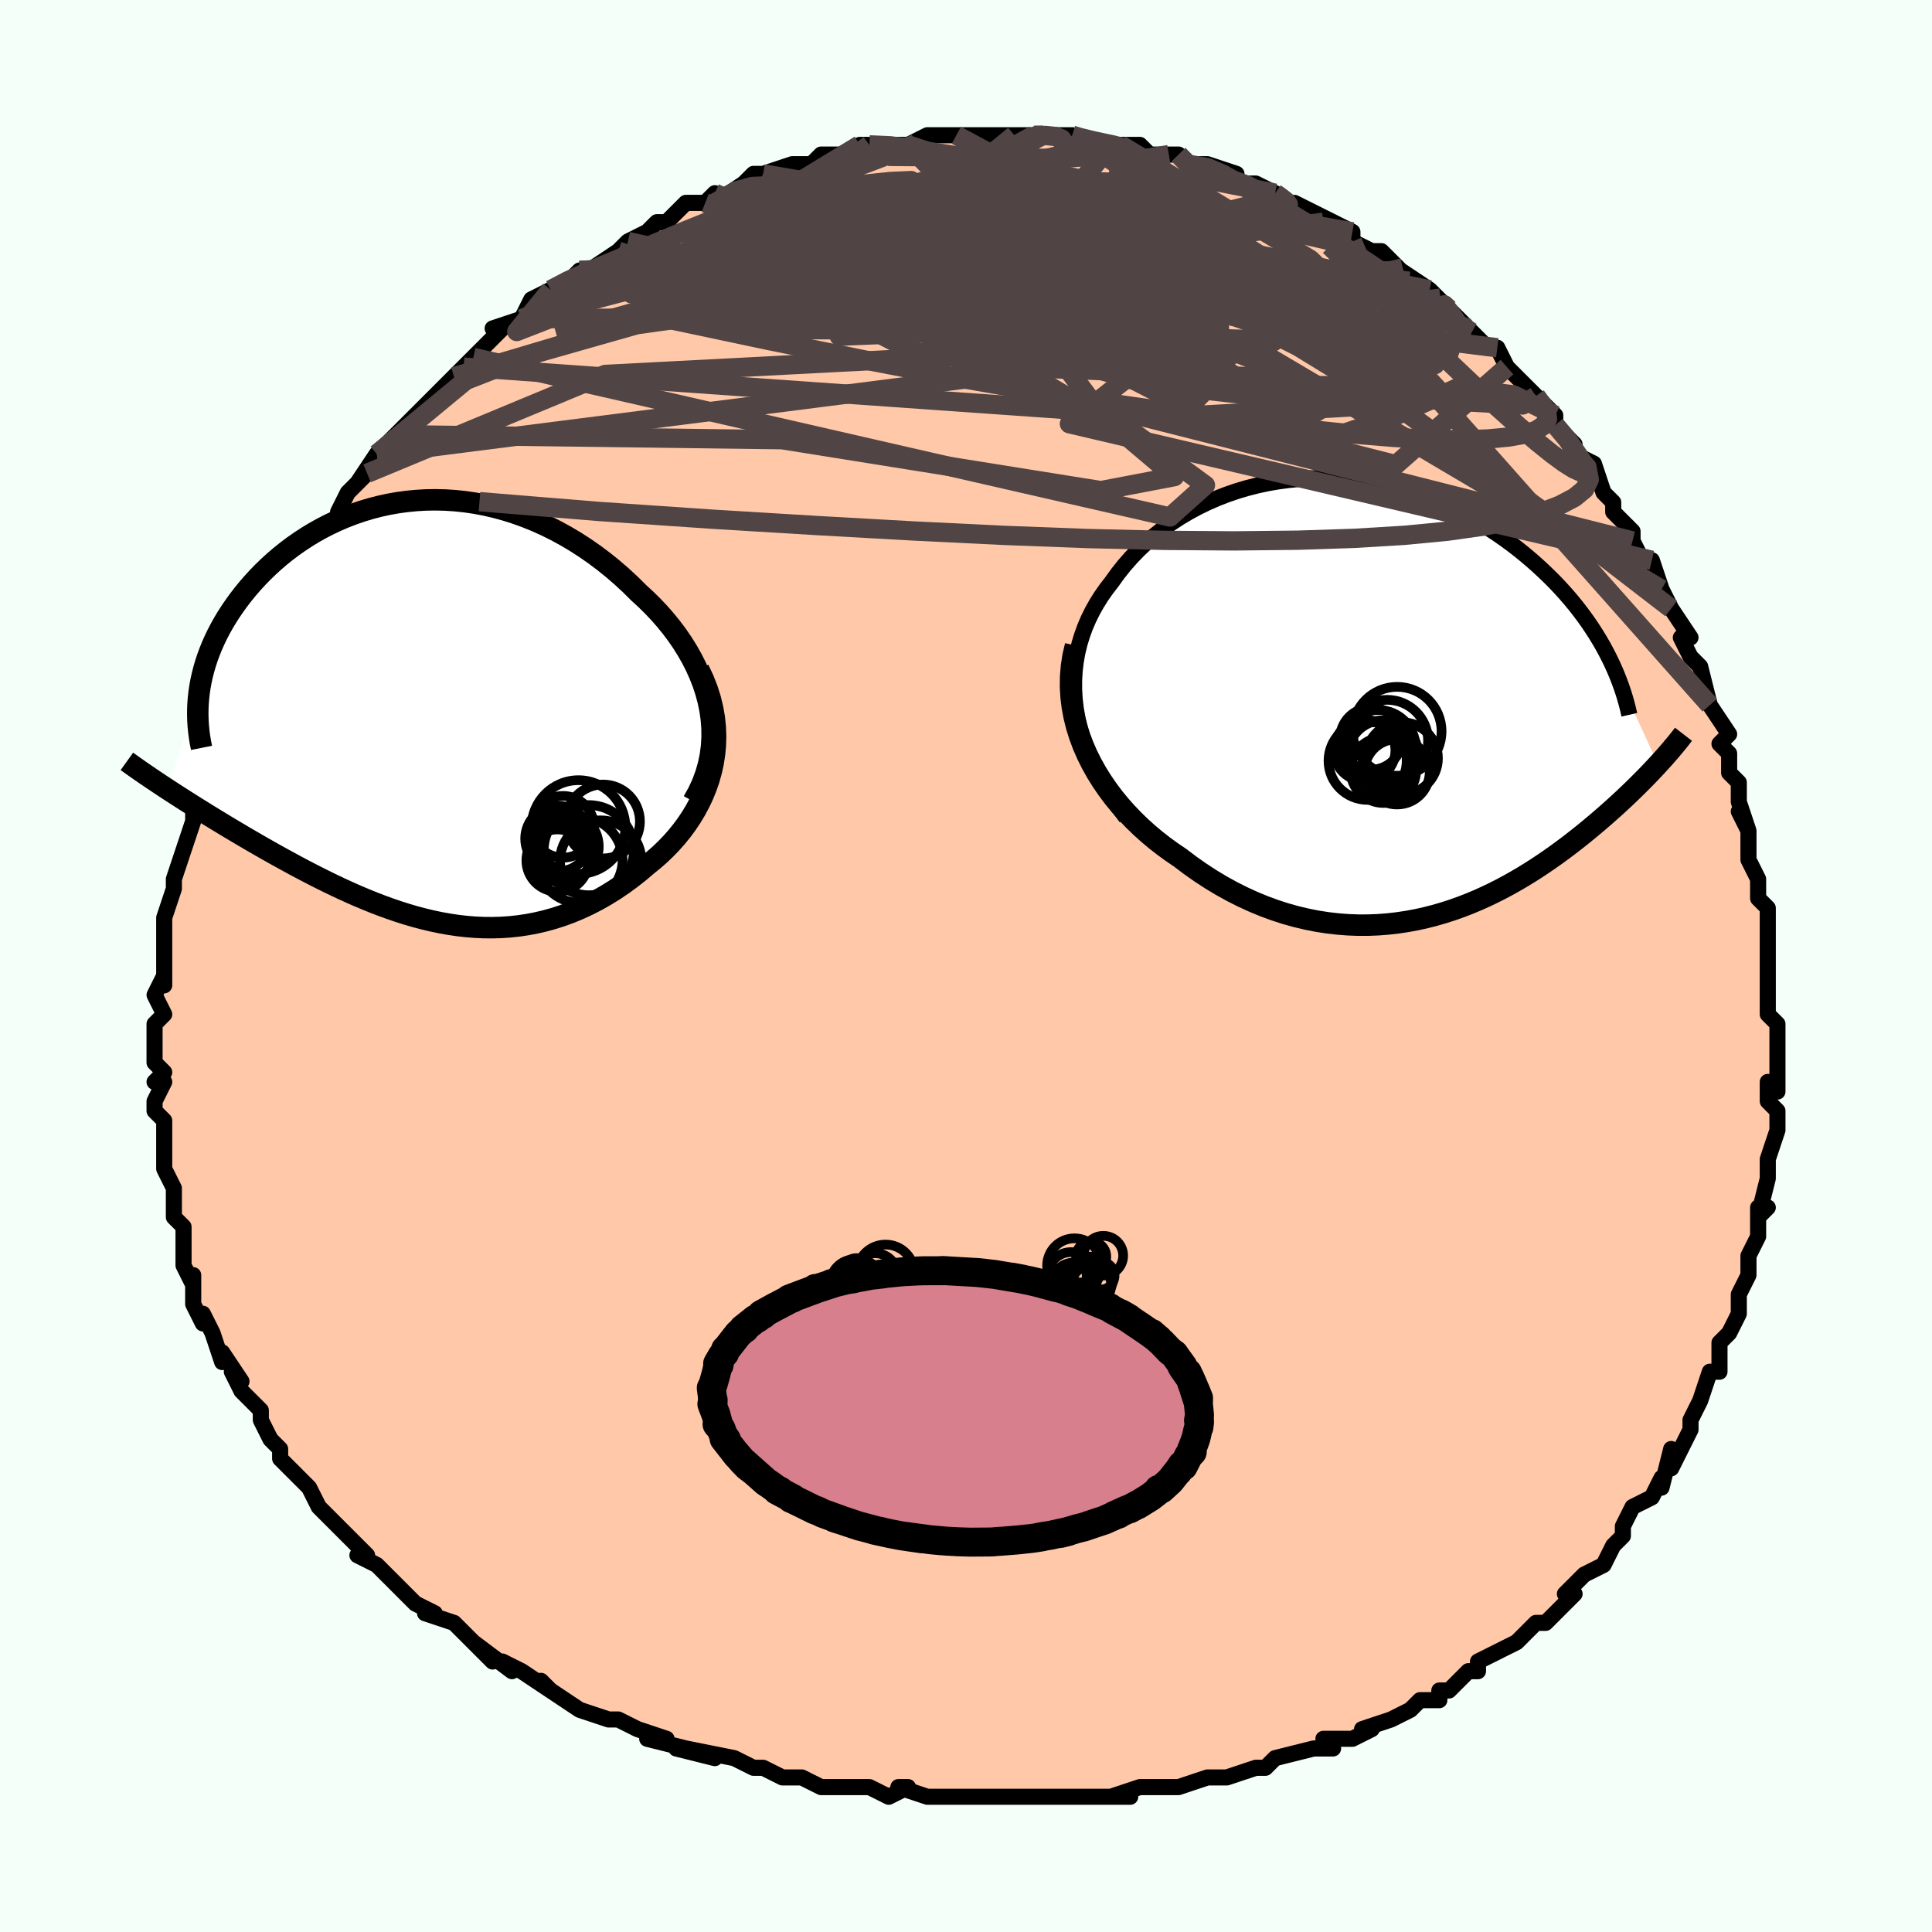 <svg viewBox="-100 -100 200 200" xmlns="http://www.w3.org/2000/svg" width="400" height="400" id="face-svg"><defs><clipPath id="leftEyeClipPath"><polyline points="30.561,-0.204,30.371,-1.125,30.127,-2.035,29.832,-2.932,29.488,-3.815,29.099,-4.683,28.666,-5.535,28.192,-6.369,27.68,-7.185,27.132,-7.981,26.549,-8.757,25.935,-9.511,25.291,-10.244,24.619,-10.953,23.922,-11.64,23.2,-12.302,22.326,-13.169,21.425,-14.003,20.501,-14.802,19.556,-15.563,18.592,-16.286,17.611,-16.968,16.615,-17.609,15.606,-18.208,14.586,-18.763,13.558,-19.274,12.522,-19.74,11.481,-20.162,10.436,-20.538,9.39,-20.869,8.344,-21.156,7.299,-21.397,6.258,-21.594,5.221,-21.747,4.191,-21.856,3.168,-21.923,2.155,-21.948,1.151,-21.932,0.16,-21.875,-0.819,-21.78,-1.784,-21.648,-2.733,-21.479,-3.666,-21.274,-4.582,-21.036,-5.48,-20.766,-6.358,-20.464,-7.217,-20.133,-8.054,-19.775,-8.871,-19.39,-9.665,-18.98,-10.436,-18.548,-11.184,-18.094,-11.909,-17.62,-12.609,-17.128,-13.285,-16.619,-13.936,-16.096,-14.562,-15.56,-15.163,-15.011,-15.739,-14.453,-16.29,-13.886,-16.815,-13.313,-17.315,-12.733,-17.79,-12.15,-18.24,-11.564,-18.666,-10.976,-19.068,-10.388,-19.447,-9.798,-19.804,-9.205,-20.137,-8.609,-20.449,-8.01,-20.737,-7.41,-21.003,-6.809,-21.247,-6.207,-21.468,-5.604,-21.666,-5.003,-21.842,-4.402,-21.996,-3.802,-22.128,-3.204,-22.238,-2.609,-22.326,-2.015,-25.583,8.019,-25.093,8.339,-24.591,8.663,-24.077,8.993,-23.551,9.328,-23.013,9.667,-22.464,10.012,-21.902,10.362,-21.33,10.716,-20.746,11.074,-20.151,11.437,-19.546,11.803,-18.93,12.172,-18.304,12.545,-17.668,12.921,-17.02,13.3,-16.358,13.683,-15.683,14.071,-14.995,14.461,-14.294,14.854,-13.581,15.249,-12.856,15.645,-12.12,16.042,-11.373,16.437,-10.615,16.83,-9.846,17.221,-9.068,17.607,-8.281,17.988,-7.484,18.363,-6.678,18.729,-5.864,19.087,-5.042,19.433,-4.213,19.768,-3.376,20.089,-2.531,20.395,-1.681,20.685,-0.823,20.956,0.04,21.209,0.909,21.439,1.784,21.648,2.663,21.832,3.548,21.99,4.436,22.122,5.329,22.224,6.226,22.297,7.126,22.338,8.029,22.346,8.934,22.32,9.842,22.259,10.751,22.161,11.661,22.026,12.572,21.852,13.482,21.639,14.392,21.386,15.3,21.092,16.206,20.756,17.108,20.379,18.006,19.96,18.899,19.499,19.784,18.996,20.663,18.452,21.531,17.866,22.389,17.24,23.234,16.575,24.064,15.871,24.712,15.346,25.341,14.795,25.949,14.216,26.535,13.611,27.097,12.978,27.632,12.32,28.139,11.635,28.615,10.925,29.058,10.189,29.466,9.429,29.837,8.645,30.167,7.837,30.454,7.006,30.695,6.153,30.887,5.279"></polyline></clipPath><clipPath id="rightEyeClipPath"><polyline points="-32.291,1.259,-32.413,0.23,-32.473,-0.78,-32.472,-1.769,-32.414,-2.737,-32.3,-3.685,-32.134,-4.61,-31.916,-5.514,-31.649,-6.395,-31.336,-7.253,-30.978,-8.087,-30.577,-8.898,-30.136,-9.685,-29.656,-10.447,-29.14,-11.184,-28.588,-11.897,-27.959,-12.771,-27.287,-13.617,-26.574,-14.431,-25.822,-15.213,-25.034,-15.96,-24.21,-16.673,-23.355,-17.349,-22.469,-17.987,-21.554,-18.586,-20.614,-19.146,-19.65,-19.666,-18.664,-20.145,-17.659,-20.583,-16.637,-20.978,-15.6,-21.333,-14.55,-21.644,-13.489,-21.914,-12.42,-22.142,-11.344,-22.329,-10.264,-22.473,-9.181,-22.577,-8.098,-22.641,-7.016,-22.664,-5.938,-22.648,-4.864,-22.594,-3.797,-22.503,-2.739,-22.375,-1.69,-22.212,-0.653,-22.014,0.372,-21.784,1.382,-21.521,2.376,-21.228,3.354,-20.906,4.314,-20.556,5.256,-20.181,6.178,-19.78,7.079,-19.356,7.958,-18.911,8.816,-18.446,9.651,-17.962,10.464,-17.462,11.253,-16.947,12.018,-16.418,12.759,-15.878,13.477,-15.327,14.17,-14.768,14.84,-14.203,15.485,-13.632,16.108,-13.058,16.708,-12.481,17.286,-11.901,17.843,-11.315,18.379,-10.724,18.894,-10.128,19.389,-9.529,19.862,-8.926,20.315,-8.321,20.747,-7.714,21.158,-7.106,21.549,-6.498,21.92,-5.89,22.271,-5.282,22.601,-4.675,22.912,-4.07,27.975,6.964,27.653,7.311,27.319,7.664,26.975,8.024,26.619,8.391,26.25,8.763,25.871,9.142,25.479,9.527,25.075,9.918,24.658,10.315,24.229,10.717,23.788,11.124,23.334,11.536,22.867,11.953,22.388,12.374,21.894,12.801,21.385,13.232,20.861,13.67,20.321,14.112,19.764,14.558,19.191,15.008,18.601,15.46,17.993,15.914,17.368,16.368,16.725,16.822,16.064,17.274,15.385,17.724,14.687,18.169,13.971,18.608,13.236,19.04,12.483,19.463,11.71,19.876,10.919,20.277,10.109,20.664,9.281,21.035,8.434,21.389,7.568,21.724,6.685,22.038,5.783,22.328,4.864,22.594,3.928,22.834,2.975,23.045,2.006,23.225,1.021,23.373,0.021,23.487,-0.993,23.566,-2.02,23.607,-3.061,23.609,-4.114,23.57,-5.177,23.489,-6.25,23.365,-7.332,23.196,-8.422,22.98,-9.518,22.718,-10.618,22.409,-11.722,22.05,-12.828,21.643,-13.933,21.186,-15.037,20.68,-16.138,20.124,-17.232,19.519,-18.319,18.865,-19.396,18.163,-20.46,17.415,-21.509,16.621,-22.358,16.047,-23.19,15.443,-24.004,14.808,-24.797,14.143,-25.569,13.449,-26.315,12.725,-27.035,11.973,-27.726,11.193,-28.386,10.386,-29.011,9.552,-29.6,8.692,-30.15,7.808,-30.658,6.9,-31.122,5.97,-31.537,5.018"></polyline></clipPath><filter id="fuzzy"><feTurbulence id="turbulence" baseFrequency="0.05" numOctaves="3" type="noise" result="noise"></feTurbulence><feDisplacementMap in="SourceGraphic" in2="noise" scale="2"></feDisplacementMap></filter><linearGradient id="rainbowGradient" x1="0%" y1="0%" x2="100%" y2="0%"><stop offset="0%" style="stop-color: rgb(185, 55, 55);  stop-opacity: 1"></stop><stop offset="50%" style="stop-color: rgb(185, 55, 55);  stop-opacity: 1"></stop><stop offset="100%" style="stop-color: rgb(50, 205, 50);  stop-opacity: 1"></stop></linearGradient></defs><title>That&#39;s an ugly face</title><desc>CREATED BY XUAN TANG, MORE INFO AT TXSTC55.GITHUB.IO</desc><rect x="-100" y="-100" width="100%" height="100%" opacity="1" fill="rgb(245, 255, 250)"></rect><polyline id="faceContour" points="83,0,83,1,83,5,83,5,84,6,84,7,84,10,84,9,84,13,83,12,83,14,84,15,84,17,83,20,83,20,83,22,83,22,82,26,83,25,82,25,82,28,81,30,81,30,81,32,81,32,80,34,80,35,80,36,79,38,78,39,78,41,78,42,77,42,76,45,75,47,75,48,75,47,75,48,73,52,73,50,72,54,72,53,71,55,69,56,68,58,68,58,68,59,67,60,66,62,64,63,64,63,64,63,62,65,63,65,62,66,60,68,59,68,58,69,57,70,55,71,53,72,53,73,52,73,50,75,49,75,49,76,47,76,46,77,46,77,44,78,41,79,42,79,40,80,37,80,38,81,36,81,36,81,36,81,32,82,31,83,30,83,27,84,26,84,25,84,25,84,22,85,20,85,19,85,18,85,15,86,17,86,15,86,10,86,9,86,7,86,8,86,6,86,4,86,4,86,0,86,-1,86,-3,86,-4,86,-4,86,-7,85,-6,85,-8,86,-10,85,-11,85,-15,85,-15,85,-15,85,-17,84,-19,84,-21,83,-21,83,-22,83,-24,82,-29,81,-26,82,-30,81,-29,81,-33,80,-31,80,-34,79,-36,78,-37,78,-40,77,-40,77,-43,75,-43,75,-44,74,-43,75,-46,73,-48,72,-47,73,-51,70,-49,72,-52,69,-53,68,-56,67,-55,67,-57,66,-57,66,-58,65,-59,64,-61,62,-61,62,-63,61,-62,61,-63,60,-66,57,-66,57,-67,56,-67,56,-68,54,-69,53,-69,53,-71,51,-71,50,-72,49,-73,47,-73,47,-73,46,-75,44,-76,42,-75,43,-77,40,-77,41,-78,38,-78,38,-79,36,-79,37,-80,35,-80,32,-80,33,-81,31,-81,30,-81,28,-81,27,-82,26,-82,24,-82,23,-83,21,-83,21,-83,20,-83,18,-83,16,-84,15,-84,14,-83,12,-84,12,-83,11,-84,10,-84,10,-84,6,-83,5,-84,3,-83,1,-83,2,-83,-1,-83,-3,-83,-2,-83,-2,-83,-5,-82,-8,-82,-9,-82,-8,-82,-9,-81,-12,-81,-12,-80,-15,-80,-17,-80,-18,-79,-18,-79,-21,-79,-20,-79,-22,-77,-24,-78,-24,-77,-25,-77,-26,-76,-27,-76,-27,-74,-31,-75,-31,-73,-34,-73,-34,-72,-36,-72,-36,-71,-38,-71,-38,-70,-39,-69,-41,-68,-43,-67,-44,-66,-45,-67,-44,-65,-46,-65,-47,-64,-49,-62,-51,-63,-50,-61,-53,-60,-53,-60,-54,-59,-55,-58,-56,-58,-56,-56,-58,-55,-59,-55,-59,-53,-61,-52,-62,-50,-64,-51,-63,-50,-64,-48,-66,-49,-66,-46,-67,-46,-67,-45,-69,-43,-70,-43,-70,-41,-71,-40,-72,-39,-72,-39,-72,-36,-74,-35,-75,-33,-76,-33,-76,-33,-76,-32,-77,-31,-77,-29,-79,-27,-79,-26,-80,-27,-79,-26,-79,-23,-81,-23,-81,-22,-82,-21,-82,-21,-82,-18,-83,-17,-83,-16,-83,-15,-84,-12,-84,-11,-85,-10,-85,-10,-85,-7,-85,-7,-85,-6,-85,-6,-85,-4,-86,-1,-86,-1,-86,2,-86,2,-86,2,-86,5,-86,4,-86,8,-86,7,-86,7,-86,8,-86,11,-86,11,-86,11,-86,14,-85,16,-85,15,-85,18,-85,19,-84,21,-84,20,-84,22,-84,23,-83,25,-83,28,-82,26,-82,28,-81,30,-81,32,-80,32,-80,35,-78,34,-79,34,-79,38,-77,36,-78,37,-77,38,-77,40,-76,40,-75,42,-74,43,-74,44,-73,45,-72,45,-72,48,-70,50,-68,49,-69,49,-69,52,-66,52,-66,54,-64,55,-64,56,-62,57,-61,56,-62,59,-59,59,-59,59,-59,61,-57,61,-56,61,-56,63,-54,63,-53,63,-53,65,-52,66,-49,66,-49,67,-48,67,-47,69,-45,69,-44,70,-42,71,-42,72,-39,72,-39,73,-37,73,-37,75,-34,74,-34,75,-32,76,-31,76,-31,77,-27,77,-27,79,-24,78,-23,78,-23,79,-22,79,-20,80,-19,80,-17,81,-14,80,-16,81,-14,81,-13,81,-11,82,-9,82,-7,83,-6,83,-5,83,-2,83,-2,83,0,83,1" fill="#ffc9a9" stroke="black" stroke-width="1.667" stroke-linejoin="round" filter="url(#fuzzy)"></polyline><g transform="translate(43.664 -27.838)"><polyline id="rightCountour" points="-32.291,1.259,-32.413,0.23,-32.473,-0.78,-32.472,-1.769,-32.414,-2.737,-32.3,-3.685,-32.134,-4.61,-31.916,-5.514,-31.649,-6.395,-31.336,-7.253,-30.978,-8.087,-30.577,-8.898,-30.136,-9.685,-29.656,-10.447,-29.14,-11.184,-28.588,-11.897,-27.959,-12.771,-27.287,-13.617,-26.574,-14.431,-25.822,-15.213,-25.034,-15.96,-24.21,-16.673,-23.355,-17.349,-22.469,-17.987,-21.554,-18.586,-20.614,-19.146,-19.65,-19.666,-18.664,-20.145,-17.659,-20.583,-16.637,-20.978,-15.6,-21.333,-14.55,-21.644,-13.489,-21.914,-12.42,-22.142,-11.344,-22.329,-10.264,-22.473,-9.181,-22.577,-8.098,-22.641,-7.016,-22.664,-5.938,-22.648,-4.864,-22.594,-3.797,-22.503,-2.739,-22.375,-1.69,-22.212,-0.653,-22.014,0.372,-21.784,1.382,-21.521,2.376,-21.228,3.354,-20.906,4.314,-20.556,5.256,-20.181,6.178,-19.78,7.079,-19.356,7.958,-18.911,8.816,-18.446,9.651,-17.962,10.464,-17.462,11.253,-16.947,12.018,-16.418,12.759,-15.878,13.477,-15.327,14.17,-14.768,14.84,-14.203,15.485,-13.632,16.108,-13.058,16.708,-12.481,17.286,-11.901,17.843,-11.315,18.379,-10.724,18.894,-10.128,19.389,-9.529,19.862,-8.926,20.315,-8.321,20.747,-7.714,21.158,-7.106,21.549,-6.498,21.92,-5.89,22.271,-5.282,22.601,-4.675,22.912,-4.07,27.975,6.964,27.653,7.311,27.319,7.664,26.975,8.024,26.619,8.391,26.25,8.763,25.871,9.142,25.479,9.527,25.075,9.918,24.658,10.315,24.229,10.717,23.788,11.124,23.334,11.536,22.867,11.953,22.388,12.374,21.894,12.801,21.385,13.232,20.861,13.67,20.321,14.112,19.764,14.558,19.191,15.008,18.601,15.46,17.993,15.914,17.368,16.368,16.725,16.822,16.064,17.274,15.385,17.724,14.687,18.169,13.971,18.608,13.236,19.04,12.483,19.463,11.71,19.876,10.919,20.277,10.109,20.664,9.281,21.035,8.434,21.389,7.568,21.724,6.685,22.038,5.783,22.328,4.864,22.594,3.928,22.834,2.975,23.045,2.006,23.225,1.021,23.373,0.021,23.487,-0.993,23.566,-2.02,23.607,-3.061,23.609,-4.114,23.57,-5.177,23.489,-6.25,23.365,-7.332,23.196,-8.422,22.98,-9.518,22.718,-10.618,22.409,-11.722,22.05,-12.828,21.643,-13.933,21.186,-15.037,20.68,-16.138,20.124,-17.232,19.519,-18.319,18.865,-19.396,18.163,-20.46,17.415,-21.509,16.621,-22.358,16.047,-23.19,15.443,-24.004,14.808,-24.797,14.143,-25.569,13.449,-26.315,12.725,-27.035,11.973,-27.726,11.193,-28.386,10.386,-29.011,9.552,-29.6,8.692,-30.15,7.808,-30.658,6.9,-31.122,5.97,-31.537,5.018" fill="white" stroke="white" stroke-width="0" stroke-linejoin="round" filter="url(#fuzzy)"></polyline></g><g transform="translate(-57.06 -26.313)"><polyline id="leftCountour" points="30.561,-0.204,30.371,-1.125,30.127,-2.035,29.832,-2.932,29.488,-3.815,29.099,-4.683,28.666,-5.535,28.192,-6.369,27.68,-7.185,27.132,-7.981,26.549,-8.757,25.935,-9.511,25.291,-10.244,24.619,-10.953,23.922,-11.64,23.2,-12.302,22.326,-13.169,21.425,-14.003,20.501,-14.802,19.556,-15.563,18.592,-16.286,17.611,-16.968,16.615,-17.609,15.606,-18.208,14.586,-18.763,13.558,-19.274,12.522,-19.74,11.481,-20.162,10.436,-20.538,9.39,-20.869,8.344,-21.156,7.299,-21.397,6.258,-21.594,5.221,-21.747,4.191,-21.856,3.168,-21.923,2.155,-21.948,1.151,-21.932,0.16,-21.875,-0.819,-21.78,-1.784,-21.648,-2.733,-21.479,-3.666,-21.274,-4.582,-21.036,-5.48,-20.766,-6.358,-20.464,-7.217,-20.133,-8.054,-19.775,-8.871,-19.39,-9.665,-18.98,-10.436,-18.548,-11.184,-18.094,-11.909,-17.62,-12.609,-17.128,-13.285,-16.619,-13.936,-16.096,-14.562,-15.56,-15.163,-15.011,-15.739,-14.453,-16.29,-13.886,-16.815,-13.313,-17.315,-12.733,-17.79,-12.15,-18.24,-11.564,-18.666,-10.976,-19.068,-10.388,-19.447,-9.798,-19.804,-9.205,-20.137,-8.609,-20.449,-8.01,-20.737,-7.41,-21.003,-6.809,-21.247,-6.207,-21.468,-5.604,-21.666,-5.003,-21.842,-4.402,-21.996,-3.802,-22.128,-3.204,-22.238,-2.609,-22.326,-2.015,-25.583,8.019,-25.093,8.339,-24.591,8.663,-24.077,8.993,-23.551,9.328,-23.013,9.667,-22.464,10.012,-21.902,10.362,-21.33,10.716,-20.746,11.074,-20.151,11.437,-19.546,11.803,-18.93,12.172,-18.304,12.545,-17.668,12.921,-17.02,13.3,-16.358,13.683,-15.683,14.071,-14.995,14.461,-14.294,14.854,-13.581,15.249,-12.856,15.645,-12.12,16.042,-11.373,16.437,-10.615,16.83,-9.846,17.221,-9.068,17.607,-8.281,17.988,-7.484,18.363,-6.678,18.729,-5.864,19.087,-5.042,19.433,-4.213,19.768,-3.376,20.089,-2.531,20.395,-1.681,20.685,-0.823,20.956,0.04,21.209,0.909,21.439,1.784,21.648,2.663,21.832,3.548,21.99,4.436,22.122,5.329,22.224,6.226,22.297,7.126,22.338,8.029,22.346,8.934,22.32,9.842,22.259,10.751,22.161,11.661,22.026,12.572,21.852,13.482,21.639,14.392,21.386,15.3,21.092,16.206,20.756,17.108,20.379,18.006,19.96,18.899,19.499,19.784,18.996,20.663,18.452,21.531,17.866,22.389,17.24,23.234,16.575,24.064,15.871,24.712,15.346,25.341,14.795,25.949,14.216,26.535,13.611,27.097,12.978,27.632,12.32,28.139,11.635,28.615,10.925,29.058,10.189,29.466,9.429,29.837,8.645,30.167,7.837,30.454,7.006,30.695,6.153,30.887,5.279" fill="white" stroke="white" stroke-width="0" stroke-linejoin="round" filter="url(#fuzzy)"></polyline></g><g transform="translate(43.664 -27.838)"><polyline id="rightUpper" points="-27.075,12.471,-27.964,11.286,-28.764,10.112,-29.477,8.952,-30.108,7.805,-30.657,6.673,-31.129,5.556,-31.526,4.456,-31.85,3.372,-32.105,2.306,-32.291,1.259,-32.413,0.23,-32.473,-0.78,-32.472,-1.769,-32.414,-2.737,-32.3,-3.685,-32.134,-4.61,-31.916,-5.514,-31.649,-6.395,-31.336,-7.253,-30.978,-8.087,-30.577,-8.898,-30.136,-9.685,-29.656,-10.447,-29.14,-11.184,-28.588,-11.897,-27.959,-12.771,-27.287,-13.617,-26.574,-14.431,-25.822,-15.213,-25.034,-15.96,-24.21,-16.673,-23.355,-17.349,-22.469,-17.987,-21.554,-18.586,-20.614,-19.146,-19.65,-19.666,-18.664,-20.145,-17.659,-20.583,-16.637,-20.978,-15.6,-21.333,-14.55,-21.644,-13.489,-21.914,-12.42,-22.142,-11.344,-22.329,-10.264,-22.473,-9.181,-22.577,-8.098,-22.641,-7.016,-22.664,-5.938,-22.648,-4.864,-22.594,-3.797,-22.503,-2.739,-22.375,-1.69,-22.212,-0.653,-22.014,0.372,-21.784,1.382,-21.521,2.376,-21.228,3.354,-20.906,4.314,-20.556,5.256,-20.181,6.178,-19.78,7.079,-19.356,7.958,-18.911,8.816,-18.446,9.651,-17.962,10.464,-17.462,11.253,-16.947,12.018,-16.418,12.759,-15.878,13.477,-15.327,14.17,-14.768,14.84,-14.203,15.485,-13.632,16.108,-13.058,16.708,-12.481,17.286,-11.901,17.843,-11.315,18.379,-10.724,18.894,-10.128,19.389,-9.529,19.862,-8.926,20.315,-8.321,20.747,-7.714,21.158,-7.106,21.549,-6.498,21.92,-5.89,22.271,-5.282,22.601,-4.675,22.912,-4.07,23.204,-3.466,23.476,-2.865,23.729,-2.266,23.964,-1.671,24.181,-1.078,24.38,-0.489,24.561,0.096,24.725,0.678,24.873,1.256,25.004,1.83" fill="none" stroke="black" stroke-width="1.667" stroke-linejoin="round" filter="url(#fuzzy)"></polyline><polyline id="rightLower" points="-32.326,-5.332,-32.578,-4.256,-32.745,-3.185,-32.833,-2.118,-32.845,-1.06,-32.785,-0.011,-32.657,1.025,-32.465,2.048,-32.212,3.055,-31.902,4.046,-31.537,5.018,-31.122,5.97,-30.658,6.9,-30.15,7.808,-29.6,8.692,-29.011,9.552,-28.386,10.386,-27.726,11.193,-27.035,11.973,-26.315,12.725,-25.569,13.449,-24.797,14.143,-24.004,14.808,-23.19,15.443,-22.358,16.047,-21.509,16.621,-20.46,17.415,-19.396,18.163,-18.319,18.865,-17.232,19.519,-16.138,20.124,-15.037,20.68,-13.933,21.186,-12.828,21.643,-11.722,22.05,-10.618,22.409,-9.518,22.718,-8.422,22.98,-7.332,23.196,-6.25,23.365,-5.177,23.489,-4.114,23.57,-3.061,23.609,-2.02,23.607,-0.993,23.566,0.021,23.487,1.021,23.373,2.006,23.225,2.975,23.045,3.928,22.834,4.864,22.594,5.783,22.328,6.685,22.038,7.568,21.724,8.434,21.389,9.281,21.035,10.109,20.664,10.919,20.277,11.71,19.876,12.483,19.463,13.236,19.04,13.971,18.608,14.687,18.169,15.385,17.724,16.064,17.274,16.725,16.822,17.368,16.368,17.993,15.914,18.601,15.46,19.191,15.008,19.764,14.558,20.321,14.112,20.861,13.67,21.385,13.232,21.894,12.801,22.388,12.374,22.867,11.953,23.334,11.536,23.788,11.124,24.229,10.717,24.658,10.315,25.075,9.918,25.479,9.527,25.871,9.142,26.25,8.763,26.619,8.391,26.975,8.024,27.319,7.664,27.653,7.311,27.975,6.964,28.285,6.623,28.585,6.29,28.874,5.962,29.153,5.642,29.421,5.327,29.679,5.019,29.927,4.718,30.165,4.423,30.394,4.133,30.613,3.85" fill="none" stroke="black" stroke-width="2.222" stroke-linejoin="round" filter="url(#fuzzy)"></polyline><!--[--><circle r="4.242" cx="-0.07" cy="4.525" stroke="black" fill="none" stroke-width="1" filter="url(#fuzzy)" clip-path="url(#rightEyeClipPath)"></circle><circle r="3.181" cx="-2.393" cy="5.52" stroke="black" fill="none" stroke-width="1" filter="url(#fuzzy)" clip-path="url(#rightEyeClipPath)"></circle><circle r="3.733" cx="1.458" cy="6.339" stroke="black" fill="none" stroke-width="1" filter="url(#fuzzy)" clip-path="url(#rightEyeClipPath)"></circle><circle r="4.047" cx="-2.09" cy="6.597" stroke="black" fill="none" stroke-width="1" filter="url(#fuzzy)" clip-path="url(#rightEyeClipPath)"></circle><circle r="3.381" cx="0.958" cy="7.739" stroke="black" fill="none" stroke-width="1" filter="url(#fuzzy)" clip-path="url(#rightEyeClipPath)"></circle><circle r="3.867" cx="-0.992" cy="5.205" stroke="black" fill="none" stroke-width="1" filter="url(#fuzzy)" clip-path="url(#rightEyeClipPath)"></circle><circle r="3.211" cx="-1.729" cy="4.304" stroke="black" fill="none" stroke-width="1" filter="url(#fuzzy)" clip-path="url(#rightEyeClipPath)"></circle><circle r="4.601" cx="0.964" cy="3.542" stroke="black" fill="none" stroke-width="1" filter="url(#fuzzy)" clip-path="url(#rightEyeClipPath)"></circle><circle r="3.396" cx="-0.459" cy="7.564" stroke="black" fill="none" stroke-width="1" filter="url(#fuzzy)" clip-path="url(#rightEyeClipPath)"></circle><circle r="3.659" cx="-0.487" cy="6.061" stroke="black" fill="none" stroke-width="1" filter="url(#fuzzy)" clip-path="url(#rightEyeClipPath)"></circle><!--]--></g><g transform="translate(-57.06 -26.313)"><polyline id="leftUpper" points="28.816,9.27,29.339,8.329,29.774,7.381,30.127,6.428,30.4,5.473,30.597,4.517,30.722,3.563,30.778,2.612,30.767,1.666,30.694,0.727,30.561,-0.204,30.371,-1.125,30.127,-2.035,29.832,-2.932,29.488,-3.815,29.099,-4.683,28.666,-5.535,28.192,-6.369,27.68,-7.185,27.132,-7.981,26.549,-8.757,25.935,-9.511,25.291,-10.244,24.619,-10.953,23.922,-11.64,23.2,-12.302,22.326,-13.169,21.425,-14.003,20.501,-14.802,19.556,-15.563,18.592,-16.286,17.611,-16.968,16.615,-17.609,15.606,-18.208,14.586,-18.763,13.558,-19.274,12.522,-19.74,11.481,-20.162,10.436,-20.538,9.39,-20.869,8.344,-21.156,7.299,-21.397,6.258,-21.594,5.221,-21.747,4.191,-21.856,3.168,-21.923,2.155,-21.948,1.151,-21.932,0.16,-21.875,-0.819,-21.78,-1.784,-21.648,-2.733,-21.479,-3.666,-21.274,-4.582,-21.036,-5.48,-20.766,-6.358,-20.464,-7.217,-20.133,-8.054,-19.775,-8.871,-19.39,-9.665,-18.98,-10.436,-18.548,-11.184,-18.094,-11.909,-17.62,-12.609,-17.128,-13.285,-16.619,-13.936,-16.096,-14.562,-15.56,-15.163,-15.011,-15.739,-14.453,-16.29,-13.886,-16.815,-13.313,-17.315,-12.733,-17.79,-12.15,-18.24,-11.564,-18.666,-10.976,-19.068,-10.388,-19.447,-9.798,-19.804,-9.205,-20.137,-8.609,-20.449,-8.01,-20.737,-7.41,-21.003,-6.809,-21.247,-6.207,-21.468,-5.604,-21.666,-5.003,-21.842,-4.402,-21.996,-3.802,-22.128,-3.204,-22.238,-2.609,-22.326,-2.015,-22.392,-1.425,-22.438,-0.837,-22.463,-0.253,-22.466,0.328,-22.45,0.906,-22.414,1.479,-22.358,2.049,-22.283,2.614,-22.19,3.176,-22.079,3.734" fill="none" stroke="black" stroke-width="2.222" stroke-linejoin="round" filter="url(#fuzzy)"></polyline><polyline id="leftLower" points="29.381,-4.402,29.868,-3.376,30.269,-2.359,30.59,-1.353,30.833,-0.359,31.003,0.622,31.103,1.588,31.139,2.538,31.112,3.47,31.027,4.384,30.887,5.279,30.695,6.153,30.454,7.006,30.167,7.837,29.837,8.645,29.466,9.429,29.058,10.189,28.615,10.925,28.139,11.635,27.632,12.32,27.097,12.978,26.535,13.611,25.949,14.216,25.341,14.795,24.712,15.346,24.064,15.871,23.234,16.575,22.389,17.24,21.531,17.866,20.663,18.452,19.784,18.996,18.899,19.499,18.006,19.96,17.108,20.379,16.206,20.756,15.3,21.092,14.392,21.386,13.482,21.639,12.572,21.852,11.661,22.026,10.751,22.161,9.842,22.259,8.934,22.32,8.029,22.346,7.126,22.338,6.226,22.297,5.329,22.224,4.436,22.122,3.548,21.99,2.663,21.832,1.784,21.648,0.909,21.439,0.04,21.209,-0.823,20.956,-1.681,20.685,-2.531,20.395,-3.376,20.089,-4.213,19.768,-5.042,19.433,-5.864,19.087,-6.678,18.729,-7.484,18.363,-8.281,17.988,-9.068,17.607,-9.846,17.221,-10.615,16.83,-11.373,16.437,-12.12,16.042,-12.856,15.645,-13.581,15.249,-14.294,14.854,-14.995,14.461,-15.683,14.071,-16.358,13.683,-17.02,13.3,-17.668,12.921,-18.304,12.545,-18.93,12.172,-19.546,11.803,-20.151,11.437,-20.746,11.074,-21.33,10.716,-21.902,10.362,-22.464,10.012,-23.013,9.667,-23.551,9.328,-24.077,8.993,-24.591,8.663,-25.093,8.339,-25.583,8.019,-26.06,7.706,-26.525,7.398,-26.977,7.095,-27.418,6.798,-27.846,6.507,-28.261,6.221,-28.665,5.94,-29.056,5.665,-29.436,5.395,-29.805,5.13" fill="none" stroke="black" stroke-width="2.222" stroke-linejoin="round" filter="url(#fuzzy)"></polyline><!--[--><circle r="3.139" cx="15.267" cy="14.541" stroke="black" fill="none" stroke-width="1" filter="url(#fuzzy)" clip-path="url(#leftEyeClipPath)"></circle><circle r="3.824" cx="19.482" cy="11.351" stroke="black" fill="none" stroke-width="1" filter="url(#fuzzy)" clip-path="url(#leftEyeClipPath)"></circle><circle r="4.215" cx="19.247" cy="15.45" stroke="black" fill="none" stroke-width="1" filter="url(#fuzzy)" clip-path="url(#leftEyeClipPath)"></circle><circle r="3.196" cx="15.352" cy="11.902" stroke="black" fill="none" stroke-width="1" filter="url(#fuzzy)" clip-path="url(#leftEyeClipPath)"></circle><circle r="4.667" cx="18.016" cy="14.321" stroke="black" fill="none" stroke-width="1" filter="url(#fuzzy)" clip-path="url(#leftEyeClipPath)"></circle><circle r="3.626" cx="15.418" cy="13.947" stroke="black" fill="none" stroke-width="1" filter="url(#fuzzy)" clip-path="url(#leftEyeClipPath)"></circle><circle r="4.849" cx="16.947" cy="11.927" stroke="black" fill="none" stroke-width="1" filter="url(#fuzzy)" clip-path="url(#leftEyeClipPath)"></circle><circle r="3.392" cx="14.819" cy="13.124" stroke="black" fill="none" stroke-width="1" filter="url(#fuzzy)" clip-path="url(#leftEyeClipPath)"></circle><circle r="4.438" cx="17.072" cy="15.339" stroke="black" fill="none" stroke-width="1" filter="url(#fuzzy)" clip-path="url(#leftEyeClipPath)"></circle><circle r="3.222" cx="14.773" cy="15.397" stroke="black" fill="none" stroke-width="1" filter="url(#fuzzy)" clip-path="url(#leftEyeClipPath)"></circle><!--]--></g><g id="hairs"><!--[--><polyline points="-40,-72,-38.717,-72.044,-36.303,-72.341,-32.824,-72.726,-28.572,-72.949,-23.743,-72.885,-18.381,-72.538,-12.429,-71.983,-5.81,-71.298,1.496,-70.52,9.425,-69.64,17.841,-68.618,26.621,-67.413,35.735,-66.034,45.223,-64.693" fill="none" stroke="rgb(80, 68, 68)" stroke-width="2" stroke-linejoin="round" filter="url(#fuzzy)"></polyline><polyline points="50,-68,49.516,-68.444,49.828,-68.011,50.429,-67.221,50.97,-66.411,51.276,-65.717,51.263,-65.183,50.9,-64.819,50.183,-64.627,49.116,-64.596,47.695,-64.716,45.905,-64.973,43.73,-65.36,41.165,-65.88,38.21,-66.541,34.87,-67.366,31.137,-68.374,26.992,-69.577,22.402,-70.97,17.322,-72.533,11.683,-74.244,5.392,-76.103,-1.599,-78.135,-9.161,-80.379" fill="none" stroke="rgb(80, 68, 68)" stroke-width="2" stroke-linejoin="round" filter="url(#fuzzy)"></polyline><polyline points="-10,-85,-7.817,-84.907,-6.041,-84.664,-3.985,-84.332,-1.393,-83.933,1.733,-83.445,5.243,-82.836,8.968,-82.099,12.79,-81.246,16.662,-80.299,20.577,-79.286,24.512,-78.257,28.397,-77.272,32.167,-76.363,35.825,-75.502,39.431,-74.673" fill="none" stroke="rgb(80, 68, 68)" stroke-width="2" stroke-linejoin="round" filter="url(#fuzzy)"></polyline><polyline points="7,-86,8.262,-85.974,9.297,-85.865,9.889,-85.621,10.176,-85.232,10.186,-84.724,9.859,-84.122,9.127,-83.436,7.94,-82.663,6.255,-81.794,4.038,-80.815,1.274,-79.707,-2.036,-78.446,-5.898,-77.016,-10.346,-75.418,-15.441,-73.668,-21.23,-71.776,-27.711,-69.732,-34.821,-67.545,-42.412,-65.409" fill="none" stroke="rgb(80, 68, 68)" stroke-width="2" stroke-linejoin="round" filter="url(#fuzzy)"></polyline><polyline points="8,-86,7.338,-85.976,7.158,-85.891,7.163,-85.731,6.995,-85.473,6.422,-85.083,5.339,-84.538,3.684,-83.836,1.399,-83.001,-1.56,-82.057,-5.219,-81.015,-9.643,-79.863,-14.987,-78.551,-21.481,-76.963,-29.35,-74.889" fill="none" stroke="rgb(80, 68, 68)" stroke-width="2" stroke-linejoin="round" filter="url(#fuzzy)"></polyline><polyline points="26,-82,27.79,-81.308,29.192,-80.789,30.094,-80.277,30.491,-79.788,30.415,-79.359,29.908,-78.988,29.005,-78.65,27.724,-78.322,26.077,-77.989,24.066,-77.637,21.683,-77.253,18.9,-76.826,15.676,-76.361,11.977,-75.878,7.785,-75.408,3.088,-74.972,-2.145,-74.562,-7.992,-74.132,-14.581,-73.607,-22.059,-72.947,-30.426,-72.259" fill="none" stroke="rgb(80, 68, 68)" stroke-width="2" stroke-linejoin="round" filter="url(#fuzzy)"></polyline><polyline points="59,-59,60.085,-57.532,60.197,-56.637,59.818,-55.978,59.033,-55.455,57.829,-55.053,56.177,-54.758,54.03,-54.56,51.342,-54.472,48.084,-54.519,44.249,-54.722,39.831,-55.087,34.81,-55.612,29.136,-56.293,22.748,-57.135,15.599,-58.158,7.676,-59.403,-1.008,-60.919,-10.444,-62.729,-20.658,-64.802,-31.631,-67.125" fill="none" stroke="rgb(80, 68, 68)" stroke-width="2" stroke-linejoin="round" filter="url(#fuzzy)"></polyline><polyline points="32,-80,32.578,-79.586,33.157,-79.131,33.366,-78.844,33.271,-78.62,32.871,-78.411,32.134,-78.204,31.052,-77.991,29.621,-77.763,27.819,-77.525,25.599,-77.301,22.909,-77.118,19.706,-76.996,15.96,-76.933,11.651,-76.911,6.745,-76.91,1.196,-76.948,-5.03,-77.114,-11.872,-77.572,-19.146,-78.381" fill="none" stroke="rgb(80, 68, 68)" stroke-width="2" stroke-linejoin="round" filter="url(#fuzzy)"></polyline><polyline points="11,-86,11.833,-85.757,13.203,-85.421,14.382,-85.171,15.293,-84.977,15.953,-84.796,16.317,-84.621,16.326,-84.457,15.958,-84.299,15.232,-84.134,14.158,-83.961,12.7,-83.797,10.779,-83.671,8.31,-83.612,5.253,-83.626,1.604,-83.691,-2.722,-83.764,-8.049,-83.812" fill="none" stroke="rgb(80, 68, 68)" stroke-width="2" stroke-linejoin="round" filter="url(#fuzzy)"></polyline><polyline points="23,-83,24.99,-82.649,26.63,-81.94,28.163,-81.058,29.897,-80.045,31.861,-78.919,33.938,-77.707,36.008,-76.45,38.005,-75.19,39.913,-73.953,41.738,-72.746,43.487,-71.567,45.157,-70.419,46.749,-69.309,48.265,-68.253,49.691,-67.279,50.955,-66.448,51.914,-65.856,52.366,-65.608" fill="none" stroke="rgb(80, 68, 68)" stroke-width="2" stroke-linejoin="round" filter="url(#fuzzy)"></polyline><polyline points="-26,-79,-23.836,-80.228,-22.127,-80.696,-20.222,-80.779,-17.904,-80.614,-15.121,-80.274,-11.911,-79.802,-8.34,-79.22,-4.476,-78.545,-0.376,-77.778,3.909,-76.913,8.331,-75.936,12.854,-74.841,17.457,-73.635,22.13,-72.341,26.862,-70.985,31.642,-69.595,36.463,-68.19,41.318,-66.778,46.204,-65.324,51.144,-63.7" fill="none" stroke="rgb(80, 68, 68)" stroke-width="2" stroke-linejoin="round" filter="url(#fuzzy)"></polyline><polyline points="63,-53,64.28,-51.652,64.52,-50.354,64.031,-49.353,62.992,-48.502,61.461,-47.696,59.425,-46.917,56.843,-46.193,53.668,-45.552,49.856,-45.012,45.374,-44.584,40.204,-44.271,34.341,-44.078,27.781,-44.007,20.527,-44.062,12.576,-44.251,3.928,-44.578,-5.431,-45.035,-15.524,-45.601,-26.38,-46.261,-37.994,-47.054,-50.365,-48.068" fill="none" stroke="rgb(80, 68, 68)" stroke-width="2" stroke-linejoin="round" filter="url(#fuzzy)"></polyline><polyline points="61,-56,62.244,-54.523,62.86,-53.619,63.363,-52.895,63.796,-52.222,64.066,-51.658,64.114,-51.28,63.931,-51.119,63.518,-51.184,62.86,-51.492,61.928,-52.078,60.686,-52.989,59.106,-54.259,57.174,-55.912,54.887,-57.959,52.24,-60.411,49.215,-63.28,45.784,-66.575,41.953,-70.294,37.651,-74.536" fill="none" stroke="rgb(80, 68, 68)" stroke-width="2" stroke-linejoin="round" filter="url(#fuzzy)"></polyline><polyline points="-43,-70,-41.223,-70.929,-39.418,-71.764,-37.345,-72.63,-34.874,-73.667,-32.036,-74.873,-28.977,-76.149,-25.864,-77.393,-22.789,-78.561,-19.745,-79.674,-16.669,-80.781,-13.531,-81.912,-10.418,-83.051,-7.548,-84.142,-5.214,-85.131" fill="none" stroke="rgb(80, 68, 68)" stroke-width="2" stroke-linejoin="round" filter="url(#fuzzy)"></polyline><polyline points="61,-57,56.668,-59.128,50.812,-59.819,44.414,-56.927,37.807,-54.704,34.234,-54.812,34.832,-56.459,37.776,-58.268,40.243,-59.461,40.174,-59.983,36.941,-60.083,31.14,-60.017,23.98,-60.108,16.657,-60.867,10.198,-62.763,6.021,-65.692,6.597,-68.592,14.712,-69.605,30.329,-66.931,46.771,-62.023,44,-73" fill="none" stroke="rgb(80, 68, 68)" stroke-width="2" stroke-linejoin="round" filter="url(#fuzzy)"></polyline><polyline points="15,-85,12.169,-81.516,10.022,-76.016,13.173,-69.318,15.977,-64.749,16.683,-63.883,15.06,-65.672,11.181,-67.942,5.783,-69.066,0.184,-68.763,-4.385,-67.841,-7.252,-67.363,-8.242,-67.872,-7.366,-69.166,-4.641,-70.626,-0.16,-71.722,5.769,-72.263,12.536,-72.244,19.076,-71.567,23.497,-70.108,22.749,-68.212,13.701,-67.056,-1.848,-67.974,-6.98,-71.037,37,-77" fill="none" stroke="rgb(80, 68, 68)" stroke-width="2" stroke-linejoin="round" filter="url(#fuzzy)"></polyline><polyline points="32,-80,25.843,-81.209,15.144,-80.457,1.465,-78.051,-8.826,-75.388,-10.63,-72.707,-3.418,-69.544,9.195,-65.773,21.841,-62.036,30.109,-59.414,32.273,-58.771,29.438,-60.226,24.326,-63.067,19.554,-66.121,16.455,-68.353,14.994,-69.338,14.562,-69.317,14.89,-68.793,16.457,-67.956,20.209,-66.466,26.541,-64.017,33.251,-61.457,32.45,-60.884,8.498,-61.855,-61,-53" fill="none" stroke="rgb(80, 68, 68)" stroke-width="2" stroke-linejoin="round" filter="url(#fuzzy)"></polyline><polyline points="55,-64,39.442,-65.935,14.098,-72.484,-0.419,-76.809,-5.673,-78.76,-9.029,-78.776,-14.898,-77.235,-23.132,-74.794,-31.194,-72.391,-36.759,-70.856,-39.058,-70.506,-38.743,-71.059,-36.837,-71.966,-33.574,-72.872,-27.863,-73.665,-17.478,-73.838,0.864,-71.525,31.701,-62.828,72,-39" fill="none" stroke="rgb(80, 68, 68)" stroke-width="2" stroke-linejoin="round" filter="url(#fuzzy)"></polyline><polyline points="-41,-71,5.307,-69.955,16.414,-72.462,24.171,-72.474,29.946,-71.215,31.545,-70.876,29.255,-71.901,25.114,-73.248,20.873,-73.728,17.173,-72.831,14.074,-70.745,11.75,-68.049,10.39,-65.46,9.442,-63.617,7.213,-62.816,1.943,-62.898,-5.404,-63.601,-8.857,-65.369,-4.304,-70.043,-27,-79" fill="none" stroke="rgb(80, 68, 68)" stroke-width="2" stroke-linejoin="round" filter="url(#fuzzy)"></polyline><polyline points="-59,-55,-19.045,-54.483,13.961,-49.21,21.571,-50.659,15.04,-56.185,5.041,-62.18,-2.727,-67.103,-6.155,-70.868,-5.516,-73.724,-2.304,-75.666,2.131,-76.404,7.399,-75.639,13.645,-73.458,20.136,-70.663,24.216,-68.707,22.178,-68.933,12.254,-71.263,-2.092,-73.287,-11.124,-71.006,1.222,-61.186,69,-44" fill="none" stroke="rgb(80, 68, 68)" stroke-width="2" stroke-linejoin="round" filter="url(#fuzzy)"></polyline><polyline points="45,-72,-11.124,-70.593,-31.406,-69.158,-34.636,-69.59,-27.975,-71.893,-16.501,-73.928,-3.646,-73.895,8.729,-71.457,19.242,-67.679,26.041,-64.35,27.218,-63.033,22.346,-64.292,13.757,-67.464,6.181,-71.058,4.59,-73.419,11.444,-73.231,24.908,-69.86,38.685,-63.904,42.533,-58.023,21.122,-56.845,-52,-62" fill="none" stroke="rgb(80, 68, 68)" stroke-width="2" stroke-linejoin="round" filter="url(#fuzzy)"></polyline><polyline points="-10,-85,-29.821,-70.282,-17.015,-68.244,-1.604,-69.516,3.81,-70.221,1.068,-69.45,-2.63,-67.604,-1.877,-65.398,3.988,-63.568,11.888,-62.782,17.938,-63.432,19.936,-65.415,18.11,-68.165,14.304,-70.978,10.58,-73.389,8.197,-75.291,7.288,-76.732,7.15,-77.628,6.897,-77.759,6.155,-77.121,5.24,-76.26,4.058,-76.01,0.33,-76.665,-6.934,-78.307,7,-86" fill="none" stroke="rgb(80, 68, 68)" stroke-width="2" stroke-linejoin="round" filter="url(#fuzzy)"></polyline><polyline points="59,-59,57.623,-58.076,45.277,-58.771,27.337,-59.828,13.367,-61.918,6.724,-65.156,5.29,-69.163,6.101,-73.218,7.378,-76.542,8.061,-78.602,7.096,-79.242,3.652,-78.634,-2.094,-77.175,-8.544,-75.388,-13.246,-73.781,-14.2,-72.661,-11.044,-72.026,-5.234,-71.706,0.805,-71.706,4.789,-72.36,5.558,-73.932,5.571,-75.918,15.766,-76.59,48,-70" fill="none" stroke="rgb(80, 68, 68)" stroke-width="2" stroke-linejoin="round" filter="url(#fuzzy)"></polyline><polyline points="-26,-79,-9.737,-80.859,5.501,-77.563,17.001,-75.618,20.922,-75.884,19.293,-76.738,16.35,-76.886,15.351,-76.041,17.067,-74.629,19.886,-73.338,21.131,-72.737,18.802,-73.006,12.947,-73.772,6.012,-74.145,1.807,-73.006,3.345,-69.555,11.146,-63.845,24.518,-56.977,44.511,-51.892,56,-62" fill="none" stroke="rgb(80, 68, 68)" stroke-width="2" stroke-linejoin="round" filter="url(#fuzzy)"></polyline><polyline points="-6,-85,10.645,-79.517,4.095,-80.297,0.035,-80.748,0.747,-79.291,2.035,-76.835,0.698,-74.9,-2.801,-74.23,-5.535,-74.522,-4.789,-75.131,0.075,-75.841,7.46,-76.925,14.689,-78.528,19.403,-80.171,19.901,-81.085,13.863,-81.165,-2.313,-81.065,-26,-79" fill="none" stroke="rgb(80, 68, 68)" stroke-width="2" stroke-linejoin="round" filter="url(#fuzzy)"></polyline><polyline points="-53,-61,-5.328,-75.197,9.239,-77.734,11.783,-74.299,14.562,-68.916,18.463,-65.112,21.009,-64.489,22.597,-66.126,25.768,-67.803,31.009,-68.082,34.527,-67.491,30.286,-67.799,14.752,-69.994,-8.861,-72.841,-30.543,-73.362,-46,-67" fill="none" stroke="rgb(80, 68, 68)" stroke-width="2" stroke-linejoin="round" filter="url(#fuzzy)"></polyline><polyline points="-21,-82,20.385,-74.893,41.926,-65.943,48.552,-62.258,44.961,-63.894,36.346,-67.821,26.269,-71.706,16.178,-74.727,6.739,-76.793,-0.835,-77.849,-4.722,-77.832,-3.62,-76.928,2.027,-75.624,10.138,-74.412,19.138,-73.322,30.043,-71.731,42.204,-69.783,40,-75" fill="none" stroke="rgb(80, 68, 68)" stroke-width="2" stroke-linejoin="round" filter="url(#fuzzy)"></polyline><polyline points="22,-84,23.535,-82.428,22.833,-80.396,19.985,-77.332,13.407,-73.34,2.923,-69.902,-7.934,-68.294,-14.767,-68.745,-15.602,-70.519,-11.826,-72.476,-6.811,-73.632,-3.565,-73.488,-2.912,-72.065,-3.173,-69.751,-1.421,-67.101,4.503,-64.631,14.518,-62.631,26.177,-61.076,35.612,-59.841,38.591,-59.217,31.732,-59.864,16.515,-60.737,10.706,-56.134,71,-42" fill="none" stroke="rgb(80, 68, 68)" stroke-width="2" stroke-linejoin="round" filter="url(#fuzzy)"></polyline><polyline points="77,-27,49.063,-58.5,38.852,-68.664,41.425,-66.858,46.035,-61.919,46.281,-59.423,41.394,-60.823,33.92,-64.797,26.984,-69.25,22.623,-72.66,21.287,-74.466,22.079,-74.879,23.383,-74.514,23.679,-74.041,22.31,-73.884,19.81,-73.998,17.573,-73.833,16.949,-72.613,18.088,-69.913,18.682,-66.315,13.081,-63.533,-5.776,-62.88,-37.343,-61.239,-62,-51" fill="none" stroke="rgb(80, 68, 68)" stroke-width="2" stroke-linejoin="round" filter="url(#fuzzy)"></polyline><polyline points="8,-86,-19.005,-72.106,-11.279,-74.953,-4.711,-77.865,-2.871,-77.932,-0.29,-75.977,6.359,-73.245,16.206,-70.443,26.011,-67.837,32.139,-65.721,31.819,-64.621,24.117,-64.954,10.562,-66.461,-5.465,-68.034,-20.774,-68.247,-34.089,-66.383,-44.938,-63.299,-51.778,-60.622,-61,-53" fill="none" stroke="rgb(80, 68, 68)" stroke-width="2" stroke-linejoin="round" filter="url(#fuzzy)"></polyline><polyline points="-43,-70,-46.505,-65.682,-41.13,-67.775,-34.922,-71.267,-29.397,-73.835,-22.572,-75.405,-14.091,-76.279,-6.235,-76.513,-1.759,-76.098,-1.364,-75.189,-3,-73.98,-3.351,-72.373,-0.053,-69.857,7.082,-66.005,16.199,-61.475,23.905,-58.702,26.076,-60.909,21.893,-68.595,22.925,-74.877,52,-66" fill="none" stroke="rgb(80, 68, 68)" stroke-width="2" stroke-linejoin="round" filter="url(#fuzzy)"></polyline><polyline points="-26,-80,-3.429,-69.897,-18.108,-65.867,-27.07,-66.841,-27.799,-69.652,-25.826,-71.332,-24.141,-70.954,-22.932,-69.264,-21.664,-67.465,-20.04,-66.313,-17.91,-65.891,-15.168,-65.867,-12.008,-65.856,-9.085,-65.666,-7.196,-65.363,-6.667,-65.225,-7.075,-65.664,-7.718,-67.077,-8.473,-69.613,-10.013,-72.894,-12.915,-75.924,-16.891,-77.355,-22.35,-76.097,-31.894,-72.589,-36,-74" fill="none" stroke="rgb(80, 68, 68)" stroke-width="2" stroke-linejoin="round" filter="url(#fuzzy)"></polyline><polyline points="21,-84,15.843,-83.131,15.594,-76.31,15.73,-68.808,17.485,-64.421,20.373,-63.226,22.749,-63.556,24.195,-64.119,25.296,-64.695,26.23,-65.597,26.231,-66.89,24.124,-68.12,18.97,-68.658,10.463,-68.207,-0.4,-67.029,-10.207,-65.79,-13.12,-65.191,-4.566,-65.55,10.568,-66.497,9.498,-67.349,-46,-67" fill="none" stroke="rgb(80, 68, 68)" stroke-width="2" stroke-linejoin="round" filter="url(#fuzzy)"></polyline><polyline points="-11,-85,-28.368,-74.434,-23.272,-72.746,-13.351,-74.916,-8.966,-76.256,-10.81,-75.472,-15.075,-73.291,-17.503,-70.927,-15.617,-69.276,-9.475,-68.61,-1.089,-68.649,7.043,-68.959,13.265,-69.465,17.138,-70.596,18.908,-72.763,18.746,-75.629,16.022,-78.11,8.662,-79.166,-7.35,-77.227,-46,-67" fill="none" stroke="rgb(80, 68, 68)" stroke-width="2" stroke-linejoin="round" filter="url(#fuzzy)"></polyline><polyline points="11,-86,43.985,-64.917,48.803,-59.747,39.744,-62.835,27.105,-68.539,15.65,-73.411,6.735,-76.572,0.857,-78.473,-1.812,-79.522,-1.728,-79.562,0.232,-78.217,3.352,-75.569,7.312,-72.514,12.01,-70.299,17.753,-69.279,25.628,-68.096,35.16,-65.507,35.799,-66.143,-1,-86" fill="none" stroke="rgb(80, 68, 68)" stroke-width="2" stroke-linejoin="round" filter="url(#fuzzy)"></polyline><polyline points="73,-37,63.09,-44.635,45.797,-57.126,34.393,-64.115,26.988,-67.86,19.773,-70.312,12.347,-71.26,6.669,-70.299,4.848,-68.071,7.844,-65.905,14.814,-64.828,22.592,-65.175,25.786,-67.326,18.986,-72.358,4.171,-80.01,7,-86" fill="none" stroke="rgb(80, 68, 68)" stroke-width="2" stroke-linejoin="round" filter="url(#fuzzy)"></polyline><polyline points="26,-82,-9.992,-76.331,-6.407,-75.599,7.815,-76.634,18.052,-77.986,21.322,-78.685,19.379,-77.984,14.547,-75.626,8.839,-72.061,4.13,-68.382,1.307,-65.986,-1.25,-65.942,-7.097,-68.169,-17.419,-71.174,-26.07,-73.482,-20.265,-76.476,14,-85" fill="none" stroke="rgb(80, 68, 68)" stroke-width="2" stroke-linejoin="round" filter="url(#fuzzy)"></polyline><polyline points="-51,-63,21.114,-46.48,24.787,-49.775,13.096,-58.342,8.524,-64.466,11.382,-67.034,14.721,-67.989,13.905,-69.112,9.207,-70.797,3.802,-72.333,0.692,-72.656,1.079,-71.043,4.689,-67.614,10.985,-63.46,19.847,-60.167,30.81,-58.932,41.135,-60.122,44.802,-64.218,35.659,-73.136,16,-85" fill="none" stroke="rgb(80, 68, 68)" stroke-width="2" stroke-linejoin="round" filter="url(#fuzzy)"></polyline><polyline points="-35,-75,0.496,-67.186,-10.255,-67.993,-20.034,-71.058,-22.1,-74.467,-20.134,-77.045,-17.263,-78.511,-14.211,-79.281,-10.827,-79.878,-7.553,-80.511,-5.527,-81.057,-5.68,-81.307,-7.823,-81.211,-10.473,-80.937,-11.474,-80.717,-8.987,-80.624,-2.33,-80.429,7.644,-79.663,18.59,-77.894,26.946,-75.139,28.247,-72.24,17.796,-71.095,-5.576,-74.398,-21,-82" fill="none" stroke="rgb(80, 68, 68)" stroke-width="2" stroke-linejoin="round" filter="url(#fuzzy)"></polyline><polyline points="-6,-85,12.498,-65.852,4.788,-63.202,-0.616,-66.862,-2.212,-71.715,-0.966,-75.892,1.384,-78.942,3.032,-80.86,2.979,-81.802,1.387,-82.054,-0.647,-81.964,-1.739,-81.78,-0.981,-81.502,1.543,-80.889,4.779,-79.659,7.279,-77.743,8.092,-75.425,7.527,-73.238,7.221,-71.761,9.055,-71.549,13.094,-73.176,16.526,-76.696,18.824,-79.703,40,-76" fill="none" stroke="rgb(80, 68, 68)" stroke-width="2" stroke-linejoin="round" filter="url(#fuzzy)"></polyline><polyline points="45,-72,44.417,-67.152,31.424,-64.794,17.797,-65.198,9.683,-67.047,8.514,-68.761,12.867,-69.193,19.281,-68.332,23.887,-67.133,24.061,-66.642,19.158,-67.255,10.3,-68.591,-0.273,-69.886,-9.952,-70.483,-16.533,-70.095,-18.932,-68.841,-17.608,-67.199,-14.369,-65.968,-11.37,-66.059,-9.527,-67.971,-7.229,-71.164,-1.315,-74.1,7.456,-75.375,5.052,-74.808,-40,-72" fill="none" stroke="rgb(80, 68, 68)" stroke-width="2" stroke-linejoin="round" filter="url(#fuzzy)"></polyline><polyline points="48,-70,48.82,-63.693,38.136,-68.268,32.237,-70.544,30.966,-70.758,31.67,-70.448,32.196,-70.553,31.274,-71.506,28.848,-73.162,25.909,-74.915,23.629,-76.125,22.404,-76.515,21.52,-76.229,19.717,-75.599,16.231,-74.863,11.46,-74.095,6.67,-73.371,3.001,-72.955,0.814,-73.174,-0.197,-73.98,-1.507,-74.987,-5.656,-77.305,5,-86" fill="none" stroke="rgb(80, 68, 68)" stroke-width="2" stroke-linejoin="round" filter="url(#fuzzy)"></polyline><!--]--></g><g id="pointNose"><g id="rightNose"><!--[--><circle r="2.39" cx="10.865" cy="32.008" stroke="black" fill="none" stroke-width="1" filter="url(#fuzzy)"></circle><circle r="1.133" cx="11.825" cy="31.634" stroke="black" fill="none" stroke-width="1" filter="url(#fuzzy)"></circle><circle r="2.361" cx="11.168" cy="33.064" stroke="black" fill="none" stroke-width="1" filter="url(#fuzzy)"></circle><circle r="2.051" cx="14.218" cy="29.985" stroke="black" fill="none" stroke-width="1" filter="url(#fuzzy)"></circle><circle r="1.56" cx="12.961" cy="30.076" stroke="black" fill="none" stroke-width="1" filter="url(#fuzzy)"></circle><circle r="2.053" cx="12.98" cy="33.026" stroke="black" fill="none" stroke-width="1" filter="url(#fuzzy)"></circle><circle r="2.83" cx="11.226" cy="31.022" stroke="black" fill="none" stroke-width="1" filter="url(#fuzzy)"></circle><circle r="1.649" cx="11.181" cy="32.702" stroke="black" fill="none" stroke-width="1" filter="url(#fuzzy)"></circle><circle r="1.442" cx="13.933" cy="32.056" stroke="black" fill="none" stroke-width="1" filter="url(#fuzzy)"></circle><circle r="2.244" cx="12.986" cy="32.323" stroke="black" fill="none" stroke-width="1" filter="url(#fuzzy)"></circle><!--]--></g><g id="leftNose"><!--[--><circle r="1.56" cx="-11.944" cy="33.709" stroke="black" fill="none" stroke-width="1" filter="url(#fuzzy)"></circle><circle r="1.937" cx="-11.249" cy="32.609" stroke="black" fill="none" stroke-width="1" filter="url(#fuzzy)"></circle><circle r="1.562" cx="-11.314" cy="31.802" stroke="black" fill="none" stroke-width="1" filter="url(#fuzzy)"></circle><circle r="2.984" cx="-9.052" cy="34.692" stroke="black" fill="none" stroke-width="1" filter="url(#fuzzy)"></circle><circle r="2.542" cx="-11.512" cy="32.903" stroke="black" fill="none" stroke-width="1" filter="url(#fuzzy)"></circle><circle r="2.968" cx="-8.328" cy="31.806" stroke="black" fill="none" stroke-width="1" filter="url(#fuzzy)"></circle><circle r="2.308" cx="-9.396" cy="32.043" stroke="black" fill="none" stroke-width="1" filter="url(#fuzzy)"></circle><circle r="1.2" cx="-10.775" cy="32.845" stroke="black" fill="none" stroke-width="1" filter="url(#fuzzy)"></circle><circle r="1.228" cx="-9.2" cy="32.927" stroke="black" fill="none" stroke-width="1" filter="url(#fuzzy)"></circle><circle r="1.291" cx="-10.592" cy="31.794" stroke="black" fill="none" stroke-width="1" filter="url(#fuzzy)"></circle><!--]--></g></g><g id="mouth"><polyline points="24.152,46.626,24.173,47.249,24.114,47.727,24.011,47.987,23.805,48.875,23.623,49.397,23.333,50.11,23.423,50.296,23.056,50.673,22.49,51.781,22.439,51.671,21.947,52.327,22.355,51.675,22.164,51.992,21.872,52.373,21.151,53.286,20.226,54.137,19.942,54.179,20.006,54.153,20.054,54.207,19.111,54.946,17.779,55.774,17.824,55.723,16.946,56.198,16.69,56.274,15.265,56.918,15.794,56.74,15.592,56.795,14.34,57.357,13.149,57.752,12.227,58.066,11.532,58.238,10.729,58.476,9.786,58.741,10.607,58.537,10.676,58.51,8.797,58.92,7.528,59.128,7.943,59.079,7.335,59.182,6.738,59.265,5.302,59.417,3.662,59.549,3.283,59.57,2.768,59.618,2.333,59.629,0.752,59.641,0.427,59.643,-0.933,59.601,-0.846,59.602,-1.942,59.544,-3.539,59.407,-2.527,59.502,-3.771,59.381,-6.292,59.043,-4.543,59.298,-5.861,59.107,-6.76,58.975,-7.848,58.764,-9.548,58.391,-8.717,58.56,-9.269,58.45,-10.939,58.003,-10.986,58.002,-12.743,57.415,-13.632,57.135,-13.011,57.319,-14.812,56.668,-15.452,56.358,-15.492,56.368,-15.701,56.284,-17.146,55.57,-18.151,55.088,-18.104,55.124,-17.905,55.141,-19.552,54.277,-19.245,54.359,-19.614,54.174,-20.276,53.694,-20.686,53.427,-21.896,52.357,-22.895,51.459,-21.938,52.323,-22.61,51.812,-23.135,51.269,-24.038,50.22,-23.671,50.683,-25.044,48.924,-24.998,48.741,-24.782,49.063,-25.018,48.829,-25.363,47.903,-25.771,47.438,-25.552,47.691,-25.89,46.438,-26.307,45.346,-26.26,45.2,-26.18,45.198,-26.177,44.924,-26.253,44.792,-26.253,44.606,-26.321,44.062,-26.37,43.686,-26.189,43.336,-25.918,42.381,-25.593,41.066,-25.562,41.308,-25.47,40.753,-25.712,41.174,-25.242,40.363,-24.986,40.072,-24.897,39.717,-24.704,39.535,-23.584,38.102,-23.049,37.623,-22.897,37.541,-23.073,37.571,-21.79,36.55,-21.615,36.484,-20.916,35.963,-21.002,36.079,-21.18,36.078,-19.729,35.275,-20.008,35.427,-17.875,34.306,-17.97,34.398,-18.295,34.472,-16.134,33.658,-15.725,33.517,-15.598,33.38,-15.624,33.46,-13.463,32.757,-13.971,32.885,-12.339,32.484,-11.629,32.378,-12.041,32.427,-10.075,32.063,-10.481,32.139,-9.994,32.036,-9.081,31.934,-8.561,31.873,-8.516,31.846,-6.694,31.666,-6.326,31.641,-5.217,31.58,-4.403,31.549,-1.997,31.543,-2.475,31.527,-2.218,31.537,-2.471,31.523,1.111,31.727,2.038,31.819,1.668,31.778,1.292,31.741,3.013,31.934,3.231,31.975,5.889,32.42,4.745,32.209,5.343,32.322,6.659,32.59,7.462,32.781,9.365,33.295,9.545,33.314,10.549,33.628,10.53,33.632,10.559,33.671,11.602,34.013,12.706,34.462,14.522,35.221,13.363,34.749,14.882,35.374,15.141,35.566,16.876,36.489,15.977,35.972,16.499,36.261,17.803,37.149,17.914,37.215,19.129,38.052,19.933,38.655,19.21,38.029,20.294,39.013,20.342,39.063,21.122,39.874,21.551,40.183,21.75,40.468,22.472,41.473,22.326,41.397,22.475,41.647,23.037,42.444,22.928,42.096,23.583,43.54,23.161,42.575,23.538,43.624,23.945,44.902,23.741,43.908,24.076,44.739,24.056,45.318,24.173,46.502,24.069,47.046,24.249,46.614" fill="rgb(215,127,140)" stroke="black" stroke-width="3" stroke-linejoin="round" filter="url(#fuzzy)"></polyline></g></svg>